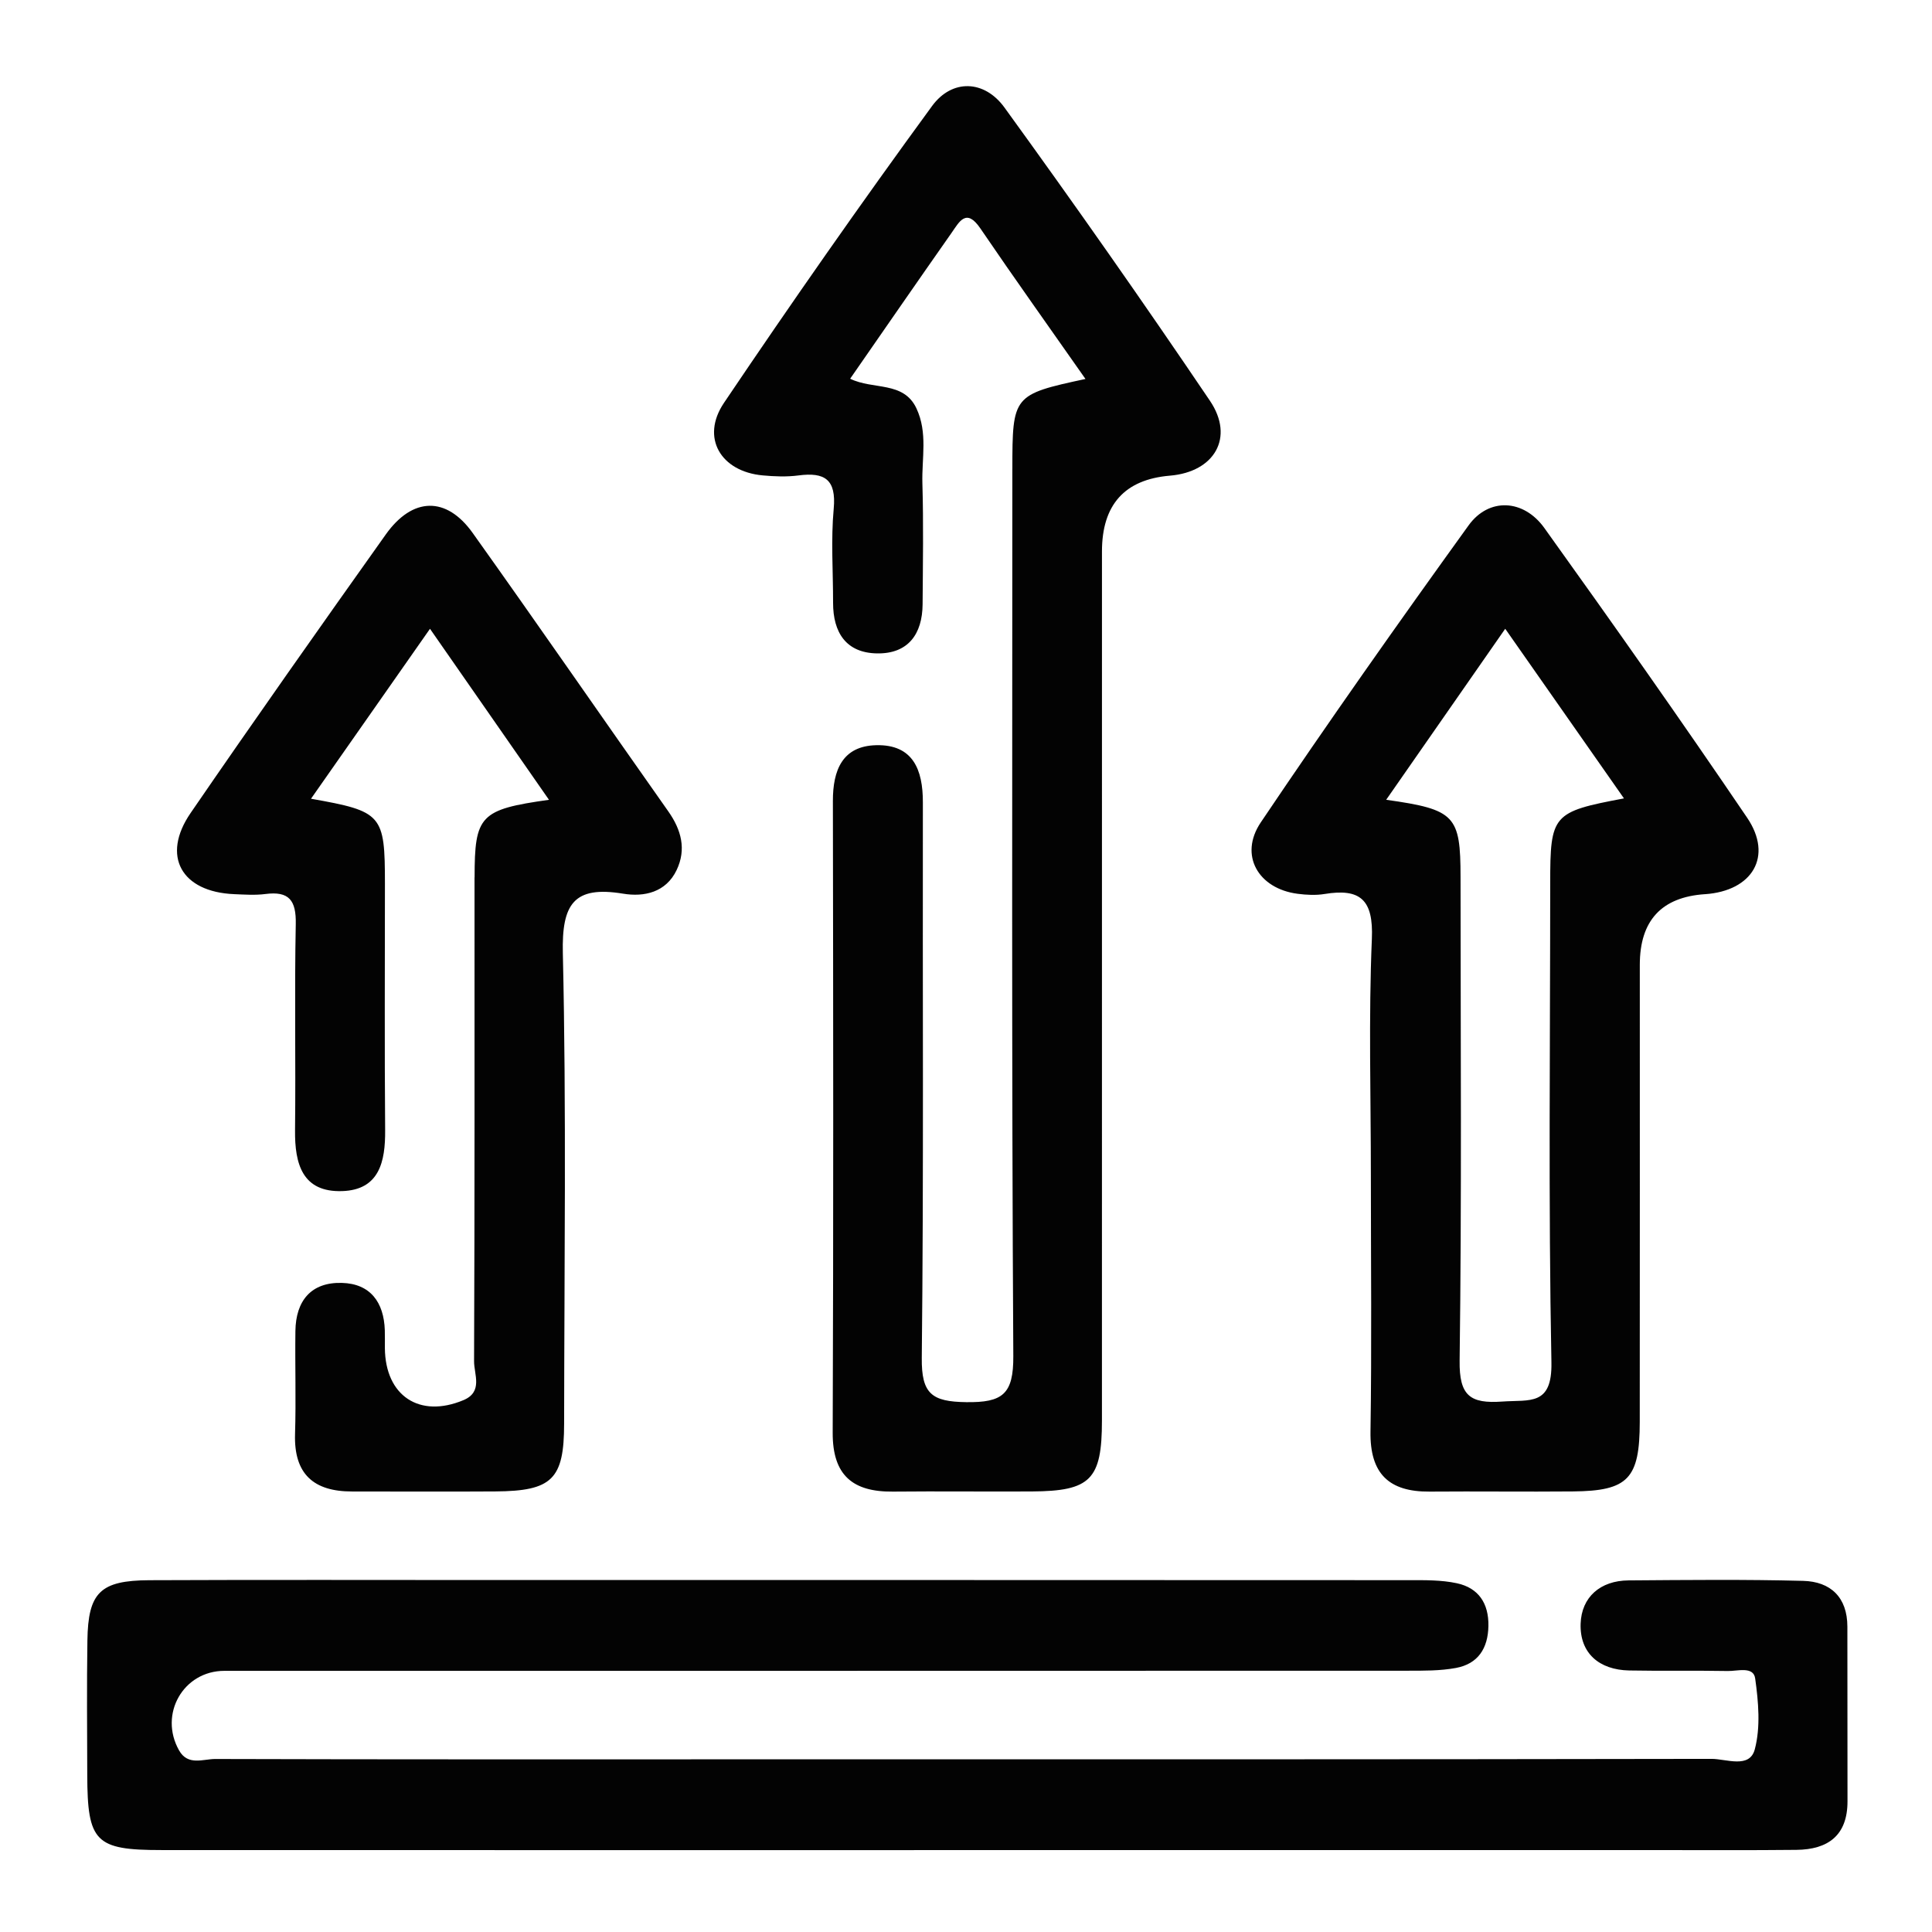 <?xml version="1.0" encoding="UTF-8"?>
<svg id="Layer_1" data-name="Layer 1" xmlns="http://www.w3.org/2000/svg" viewBox="0 0 800 800">
  <defs>
    <style>
      .cls-1 {
        fill: #030303;
      }

      .cls-2 {
        fill: none;
      }
    </style>
  </defs>
  <rect class="cls-2" width="800" height="800"/>
  <path class="cls-1" d="M400.71,766.09c-111.3,0-222.59,.02-333.89-.02-27.37,0-30.62-3.36-30.69-31.12-.05-18.55-.22-37.1,.06-55.65,.29-19.87,5.28-24.87,25.64-24.97,47.61-.21,95.22-.07,142.83-.07,126.13,0,252.27-.02,378.4,.05,6.77,0,13.71-.13,20.25,1.29,8.93,1.94,13.18,8.33,13.01,17.7-.17,9.27-4.31,15.66-13.42,17.36-6.61,1.23-13.51,1.14-20.28,1.15-163.23,.06-326.47,.04-489.7,.05-17.03,0-27.26,17.96-18.76,32.96,3.66,6.47,9.96,3.53,14.99,3.54,71.1,.21,142.21,.14,213.32,.14,135.41,0,270.82,.06,406.23-.19,6.13-.01,15.77,4.16,17.92-3.95,2.44-9.2,1.51-19.69,.16-29.35-.72-5.15-7.31-3-11.34-3.08-13.6-.25-27.21,.04-40.8-.22-12.51-.24-20.53-7.22-20.14-19.35,.36-11.02,8.13-17.86,19.82-17.95,24.11-.18,48.23-.44,72.33,.19,11.36,.3,18.29,6.79,18.31,18.95,.04,24.11,.03,48.23,.05,72.34,.01,14.13-8.05,19.96-21.14,20.1-19.17,.2-38.33,.09-57.5,.09-95.22,0-190.44,0-285.66,0Zm18.48-571.92c0,122.44-.33,244.89,.4,367.32,.09,15.85-4.43,19.31-19.5,19.11-14.23-.19-18.56-3.42-18.4-18.32,.82-76.67,.3-153.36,.45-230.04,.03-13.56-4.1-24.01-19.28-23.67-14.05,.31-18,10.35-17.98,23.12,.14,87.19,.25,174.39-.08,261.58-.07,17.65,8.34,24.54,24.93,24.37,19.17-.19,38.34,.05,57.51-.06,24.34-.14,29.04-4.88,29.05-29.32,.03-119.97,.01-239.94,.01-359.9q0-29.04,28.16-31.4c18.39-1.54,26.84-15.78,16.55-31.01-27.67-40.94-56.07-81.41-85.08-121.42-8.32-11.48-21.73-11.92-29.99-.62-29.53,40.38-58.2,81.42-86.16,122.91-9.71,14.41-1.35,28.43,16.01,30.03,4.91,.45,9.96,.66,14.82,.02,10.86-1.43,15.73,1.62,14.61,13.79-1.19,12.88-.24,25.95-.26,38.93-.02,12.33,5.4,20.78,18.24,20.97,12.79,.19,18.74-7.94,18.83-20.36,.11-16.7,.4-33.4-.09-50.09-.3-10.35,2.3-20.91-2.48-31.05-5.35-11.34-17.94-7.56-27.43-12.24,14.58-21.01,28.23-40.8,42.05-60.48,3.1-4.42,6-10.38,11.85-1.78,14.13,20.77,28.74,41.22,43.54,62.36-29.99,6.46-30.27,6.83-30.27,37.24Zm-222.7,169.1c-.02,66.8,.09,133.61-.19,200.41-.02,5.42,3.81,12.67-4.42,16.1-18.19,7.6-32.34-1.79-32.51-21.55-.02-2.47,.05-4.95-.03-7.42-.38-11.56-5.98-19.27-17.77-19.59-12.74-.35-19.08,7.39-19.25,19.91-.19,14.22,.29,28.46-.15,42.68-.51,16.56,7.71,23.79,23.57,23.78,19.79,0,39.59,.11,59.38-.02,23.49-.16,28.45-5.02,28.47-28.04,.06-64.95,.96-129.92-.53-194.83-.47-20.32,4.48-28.02,24.94-24.65,8.77,1.45,17.77-.54,22.18-9.78,4.08-8.57,1.97-16.61-3.46-24.31-27.07-38.38-53.74-77.05-81-115.28-10.88-15.26-24.91-14.93-35.97,.62-27.21,38.28-54.28,76.66-80.85,115.39-12.18,17.76-3.79,32.64,18.04,33.56,4.32,.18,8.72,.49,12.98-.06,9.82-1.28,12.74,2.68,12.55,12.41-.57,28.44,.02,56.91-.3,85.36-.16,14,3.04,25.8,19.54,25.25,15.33-.51,17.88-12.15,17.77-25.21-.28-34.02-.09-68.04-.09-102.06,0-28.69-1.06-29.97-30.61-35.2,16.48-23.54,32.43-46.32,49.27-70.37,17.22,24.76,32.67,46.96,49.27,70.81-28.59,4.02-30.79,6.5-30.8,32.1Zm509.48,6.99q-26.96,1.8-26.96,29.24c0,63.08,.03,126.16-.02,189.24-.02,23.59-4.81,28.63-27.67,28.83-19.79,.18-39.58-.09-59.37,.07-16.85,.13-24.73-7.45-24.46-24.85,.54-35.24,.16-70.5,.16-105.75,0-32.78-.97-65.59,.41-98.31,.68-16.11-4.71-21-19.63-18.54-3.61,.59-7.45,.38-11.11-.09-16.27-2.1-24.41-15.97-15.26-29.56,27.94-41.51,56.79-82.42,86.06-123,8.35-11.58,22.75-10.92,31.36,1.09,28.44,39.66,56.57,79.56,83.96,119.95,10.85,16,2.22,30.37-17.49,31.69Zm-33.53-39.67c-16.43-23.47-32.35-46.22-49.16-70.23-17.25,24.79-32.69,46.96-49.29,70.81,28.58,4.03,30.78,6.5,30.79,32.04,.02,66.74,.5,133.49-.38,200.22-.19,14.52,4.32,17.88,17.7,16.92,11.33-.81,20.66,1.94,20.31-16.24-1.28-66.1-.51-132.24-.5-198.36,0-28.48,.9-29.57,30.54-35.15Z"/>
</svg>